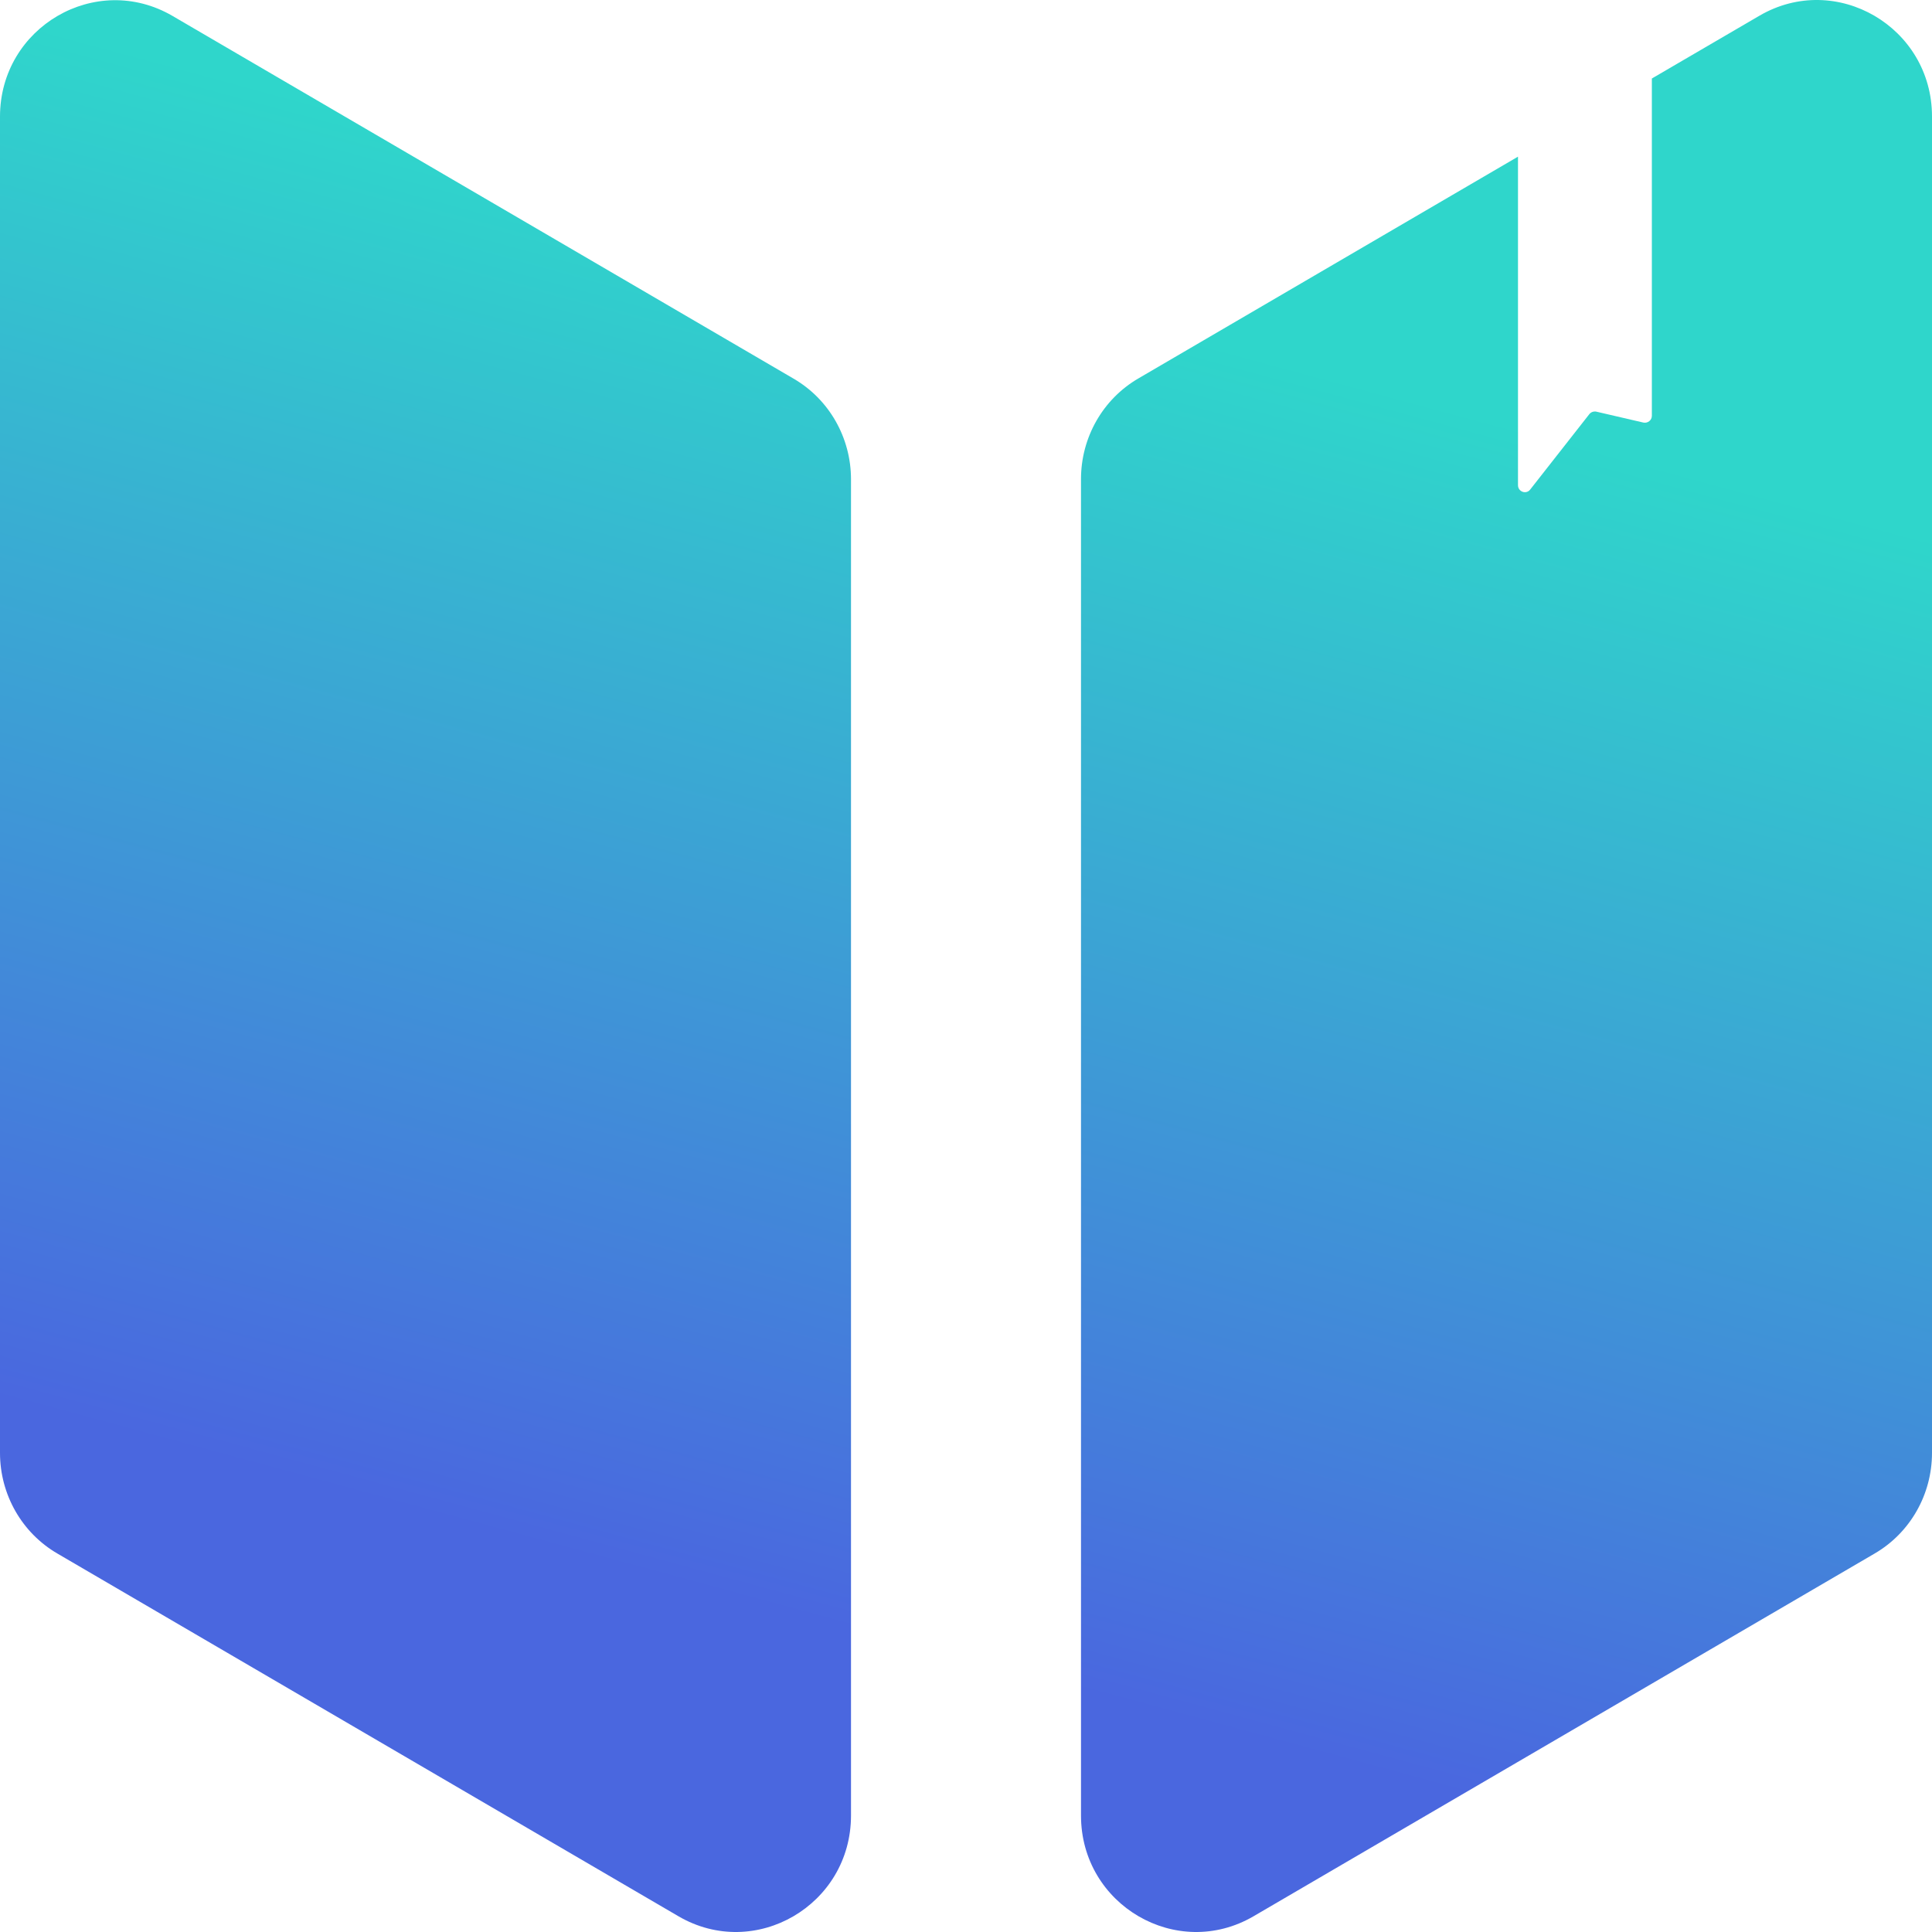 <svg width="128" height="128" viewBox="0 0 128 128" fill="none" xmlns="http://www.w3.org/2000/svg">
<path d="M56.381 31.741V120.285C56.381 126.219 50.027 129.918 44.952 126.959L3.81 102.931C1.448 101.559 0 99.016 0 96.257V7.728C0 1.794 6.354 -1.905 11.429 1.055L52.571 25.083C54.933 26.454 56.381 28.997 56.381 31.756V31.741ZM116.571 1.039L109.44 5.201V27.549C109.44 27.841 109.166 28.057 108.876 27.996L105.752 27.271C105.585 27.24 105.402 27.302 105.295 27.441L101.379 32.434C101.12 32.773 100.571 32.589 100.571 32.142V10.379L75.429 25.067C73.067 26.439 71.619 28.982 71.619 31.741V120.285C71.619 126.219 77.973 129.918 83.048 126.959L124.19 102.931C126.552 101.559 128 99.016 128 96.257V7.713C128 1.794 121.646 -1.92 116.571 1.039Z" fill="url(#paint0_linear_287_848)"/>
<defs>
<linearGradient id="paint0_linear_287_848" x1="37.943" y1="150.324" x2="75.298" y2="12.503" gradientUnits="userSpaceOnUse">
<stop stop-color="#4A67DF"/>
<stop offset="0.32" stop-color="#4A67DF"/>
<stop offset="0.94" stop-color="#2FD6CB"/>
<stop offset="1" stop-color="#2FD6CB"/>
</linearGradient>
</defs>
</svg>
